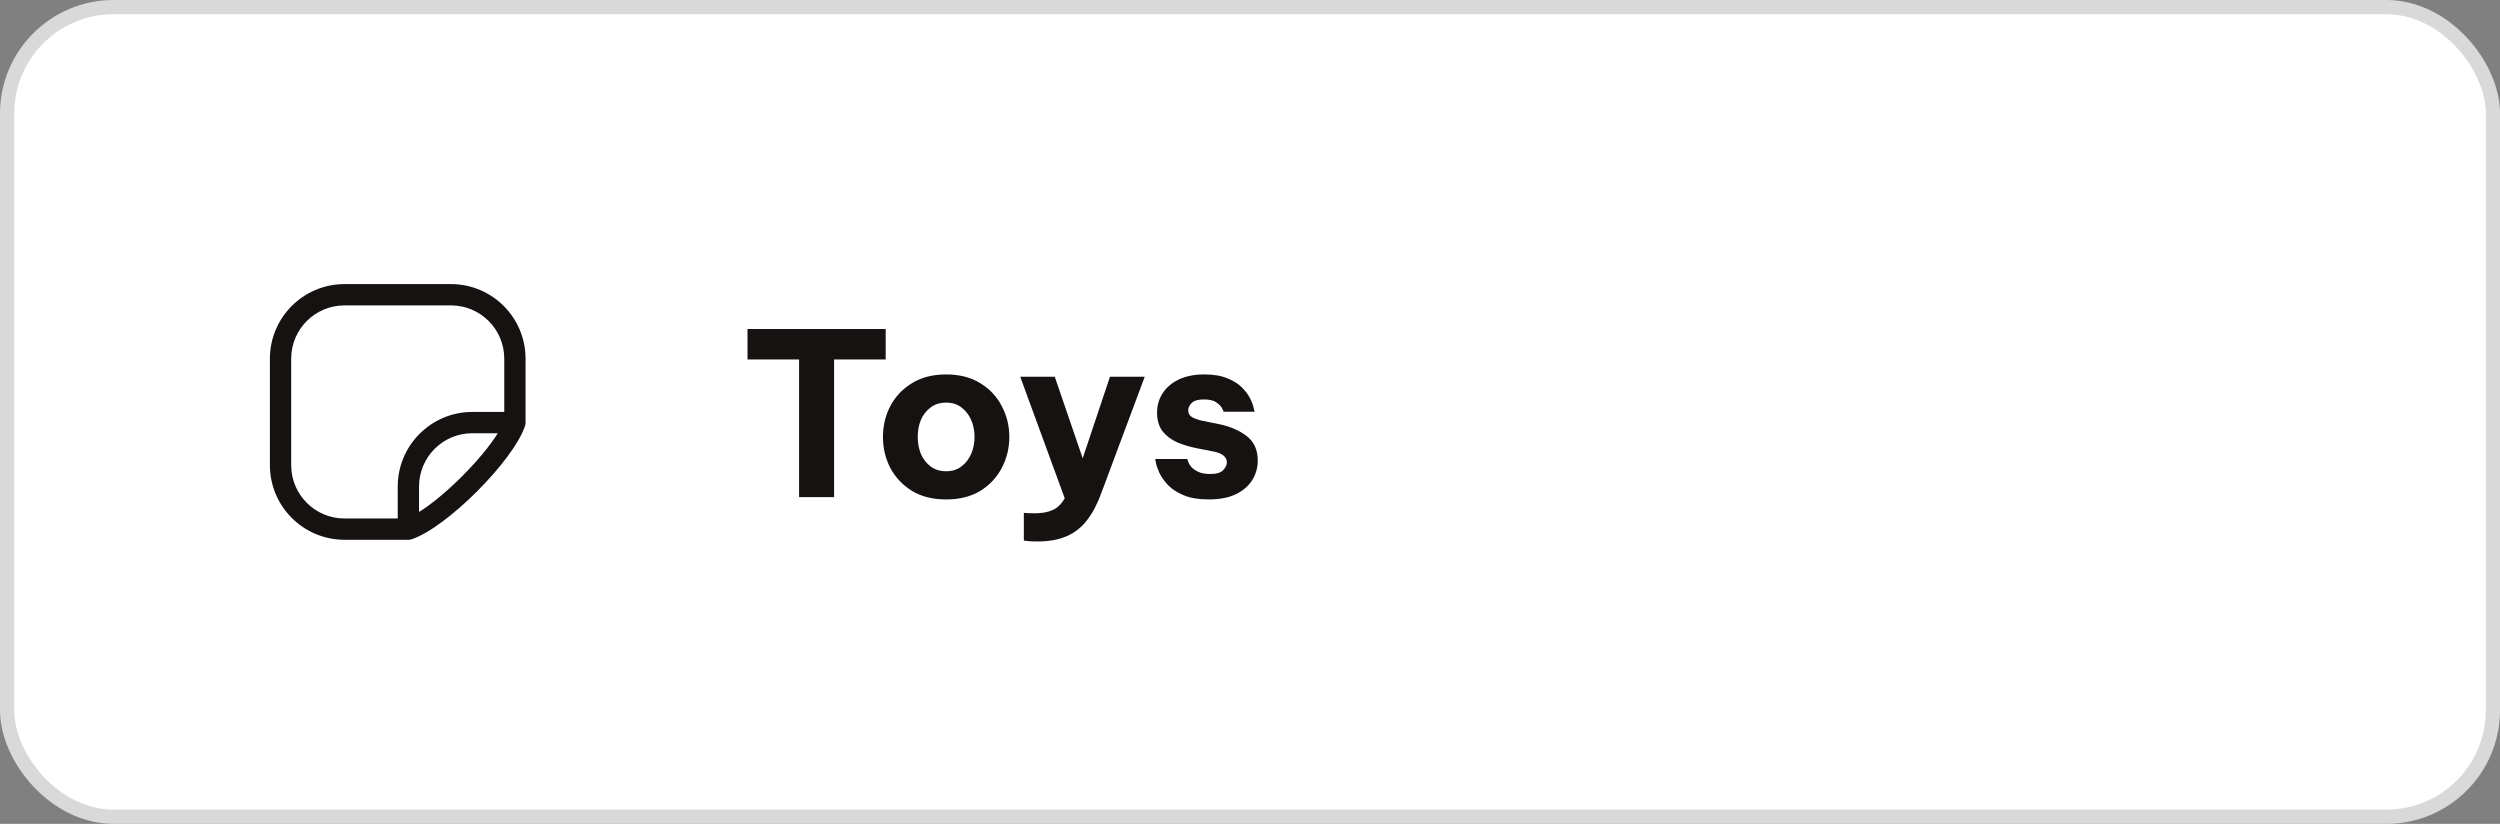 <svg width="176" height="58" viewBox="0 0 176 58" fill="none" xmlns="http://www.w3.org/2000/svg">
<rect x="0" y="0" width="176" height="58" fill="#808080" stroke="none"/>
<rect x="0.5" y="0.5" width="175" height="57" rx="7.5" fill="white"/>
<rect x="0.5" y="0.5" width="175" height="57" rx="7.5" stroke="#D9D9D9"/>
<g clip-path="url(#clip0_317_633)">
<path fill-rule="evenodd" clip-rule="evenodd" d="M31.75 20H24.25C21.352 20.003 19.003 22.352 19 25.25V32.75C19.003 35.648 21.352 37.997 24.25 38H28.75C28.831 38 28.911 37.987 28.987 37.962C31.446 37.141 36.141 32.446 36.962 29.987C36.987 29.911 37 29.831 37 29.75V25.25C36.997 22.352 34.648 20.003 31.75 20ZM20.5 32.75V25.25C20.5 23.179 22.179 21.5 24.25 21.5H31.75C33.821 21.5 35.5 23.179 35.5 25.25V29H33.25C30.352 29.003 28.003 31.352 28 34.25V36.5H24.25C22.179 36.5 20.5 34.821 20.5 32.75ZM29.5 36.044V34.25C29.5 32.179 31.179 30.5 33.25 30.5H35.044C33.906 32.328 31.328 34.906 29.5 36.044Z" fill="#171212"/>
</g>
<path d="M56.256 35V25.304H52.624V23.16H62.352V25.304H58.72V35H56.256ZM66.608 35.16C65.658 35.16 64.853 34.957 64.192 34.552C63.53 34.136 63.024 33.597 62.672 32.936C62.33 32.264 62.16 31.539 62.16 30.76C62.16 29.981 62.33 29.261 62.672 28.6C63.024 27.928 63.53 27.389 64.192 26.984C64.853 26.568 65.658 26.36 66.608 26.36C67.557 26.36 68.362 26.568 69.024 26.984C69.685 27.389 70.186 27.928 70.528 28.6C70.88 29.261 71.056 29.981 71.056 30.76C71.056 31.539 70.88 32.264 70.528 32.936C70.186 33.597 69.685 34.136 69.024 34.552C68.362 34.957 67.557 35.16 66.608 35.16ZM66.608 33.176C67.034 33.176 67.392 33.064 67.68 32.84C67.978 32.616 68.208 32.323 68.368 31.96C68.528 31.587 68.608 31.187 68.608 30.76C68.608 30.323 68.528 29.923 68.368 29.56C68.208 29.197 67.978 28.904 67.68 28.68C67.392 28.456 67.034 28.344 66.608 28.344C66.181 28.344 65.818 28.456 65.52 28.68C65.221 28.904 64.992 29.197 64.832 29.56C64.682 29.923 64.608 30.323 64.608 30.76C64.608 31.187 64.682 31.587 64.832 31.96C64.992 32.323 65.221 32.616 65.52 32.84C65.818 33.064 66.181 33.176 66.608 33.176ZM73.022 38.12C72.734 38.12 72.505 38.109 72.334 38.088C72.164 38.067 72.078 38.056 72.078 38.056V36.104C72.078 36.104 72.148 36.109 72.286 36.12C72.436 36.131 72.617 36.136 72.83 36.136C73.342 36.136 73.764 36.061 74.094 35.912C74.425 35.773 74.713 35.496 74.958 35.08L71.822 26.52H74.254L76.222 32.264L78.142 26.52H80.59L77.55 34.664C77.273 35.443 76.937 36.088 76.542 36.6C76.158 37.112 75.684 37.491 75.118 37.736C74.553 37.992 73.854 38.12 73.022 38.12ZM85.09 35.16C84.386 35.16 83.804 35.064 83.346 34.872C82.887 34.68 82.519 34.445 82.242 34.168C81.975 33.88 81.772 33.597 81.634 33.32C81.506 33.032 81.42 32.792 81.378 32.6C81.346 32.408 81.33 32.312 81.33 32.312H83.586C83.586 32.312 83.602 32.365 83.634 32.472C83.666 32.579 83.735 32.701 83.842 32.84C83.959 32.979 84.124 33.101 84.338 33.208C84.551 33.315 84.839 33.368 85.202 33.368C85.65 33.368 85.954 33.277 86.114 33.096C86.284 32.915 86.37 32.733 86.37 32.552C86.37 32.168 86.055 31.912 85.426 31.784L84.274 31.56C83.783 31.464 83.319 31.325 82.882 31.144C82.455 30.952 82.108 30.691 81.842 30.36C81.586 30.019 81.458 29.581 81.458 29.048C81.458 28.536 81.591 28.077 81.858 27.672C82.124 27.267 82.503 26.947 82.994 26.712C83.495 26.477 84.092 26.36 84.786 26.36C85.436 26.36 85.975 26.451 86.402 26.632C86.839 26.803 87.186 27.021 87.442 27.288C87.698 27.544 87.89 27.805 88.018 28.072C88.146 28.328 88.226 28.547 88.258 28.728C88.3 28.899 88.322 28.984 88.322 28.984H86.146C86.146 28.984 86.114 28.915 86.05 28.776C85.986 28.627 85.852 28.483 85.65 28.344C85.458 28.195 85.159 28.12 84.754 28.12C84.338 28.12 84.05 28.205 83.89 28.376C83.73 28.536 83.65 28.707 83.65 28.888C83.65 29.101 83.74 29.261 83.922 29.368C84.114 29.475 84.359 29.56 84.658 29.624L85.762 29.848C86.572 30.008 87.239 30.291 87.762 30.696C88.284 31.091 88.546 31.667 88.546 32.424C88.546 32.936 88.412 33.4 88.146 33.816C87.879 34.232 87.49 34.563 86.978 34.808C86.466 35.043 85.836 35.16 85.09 35.16Z" fill="#171212"/>
<defs>
<clipPath id="clip0_317_633">
<rect width="24" height="24" fill="white" transform="translate(16 17)"/>
</clipPath>
</defs>
</svg>

